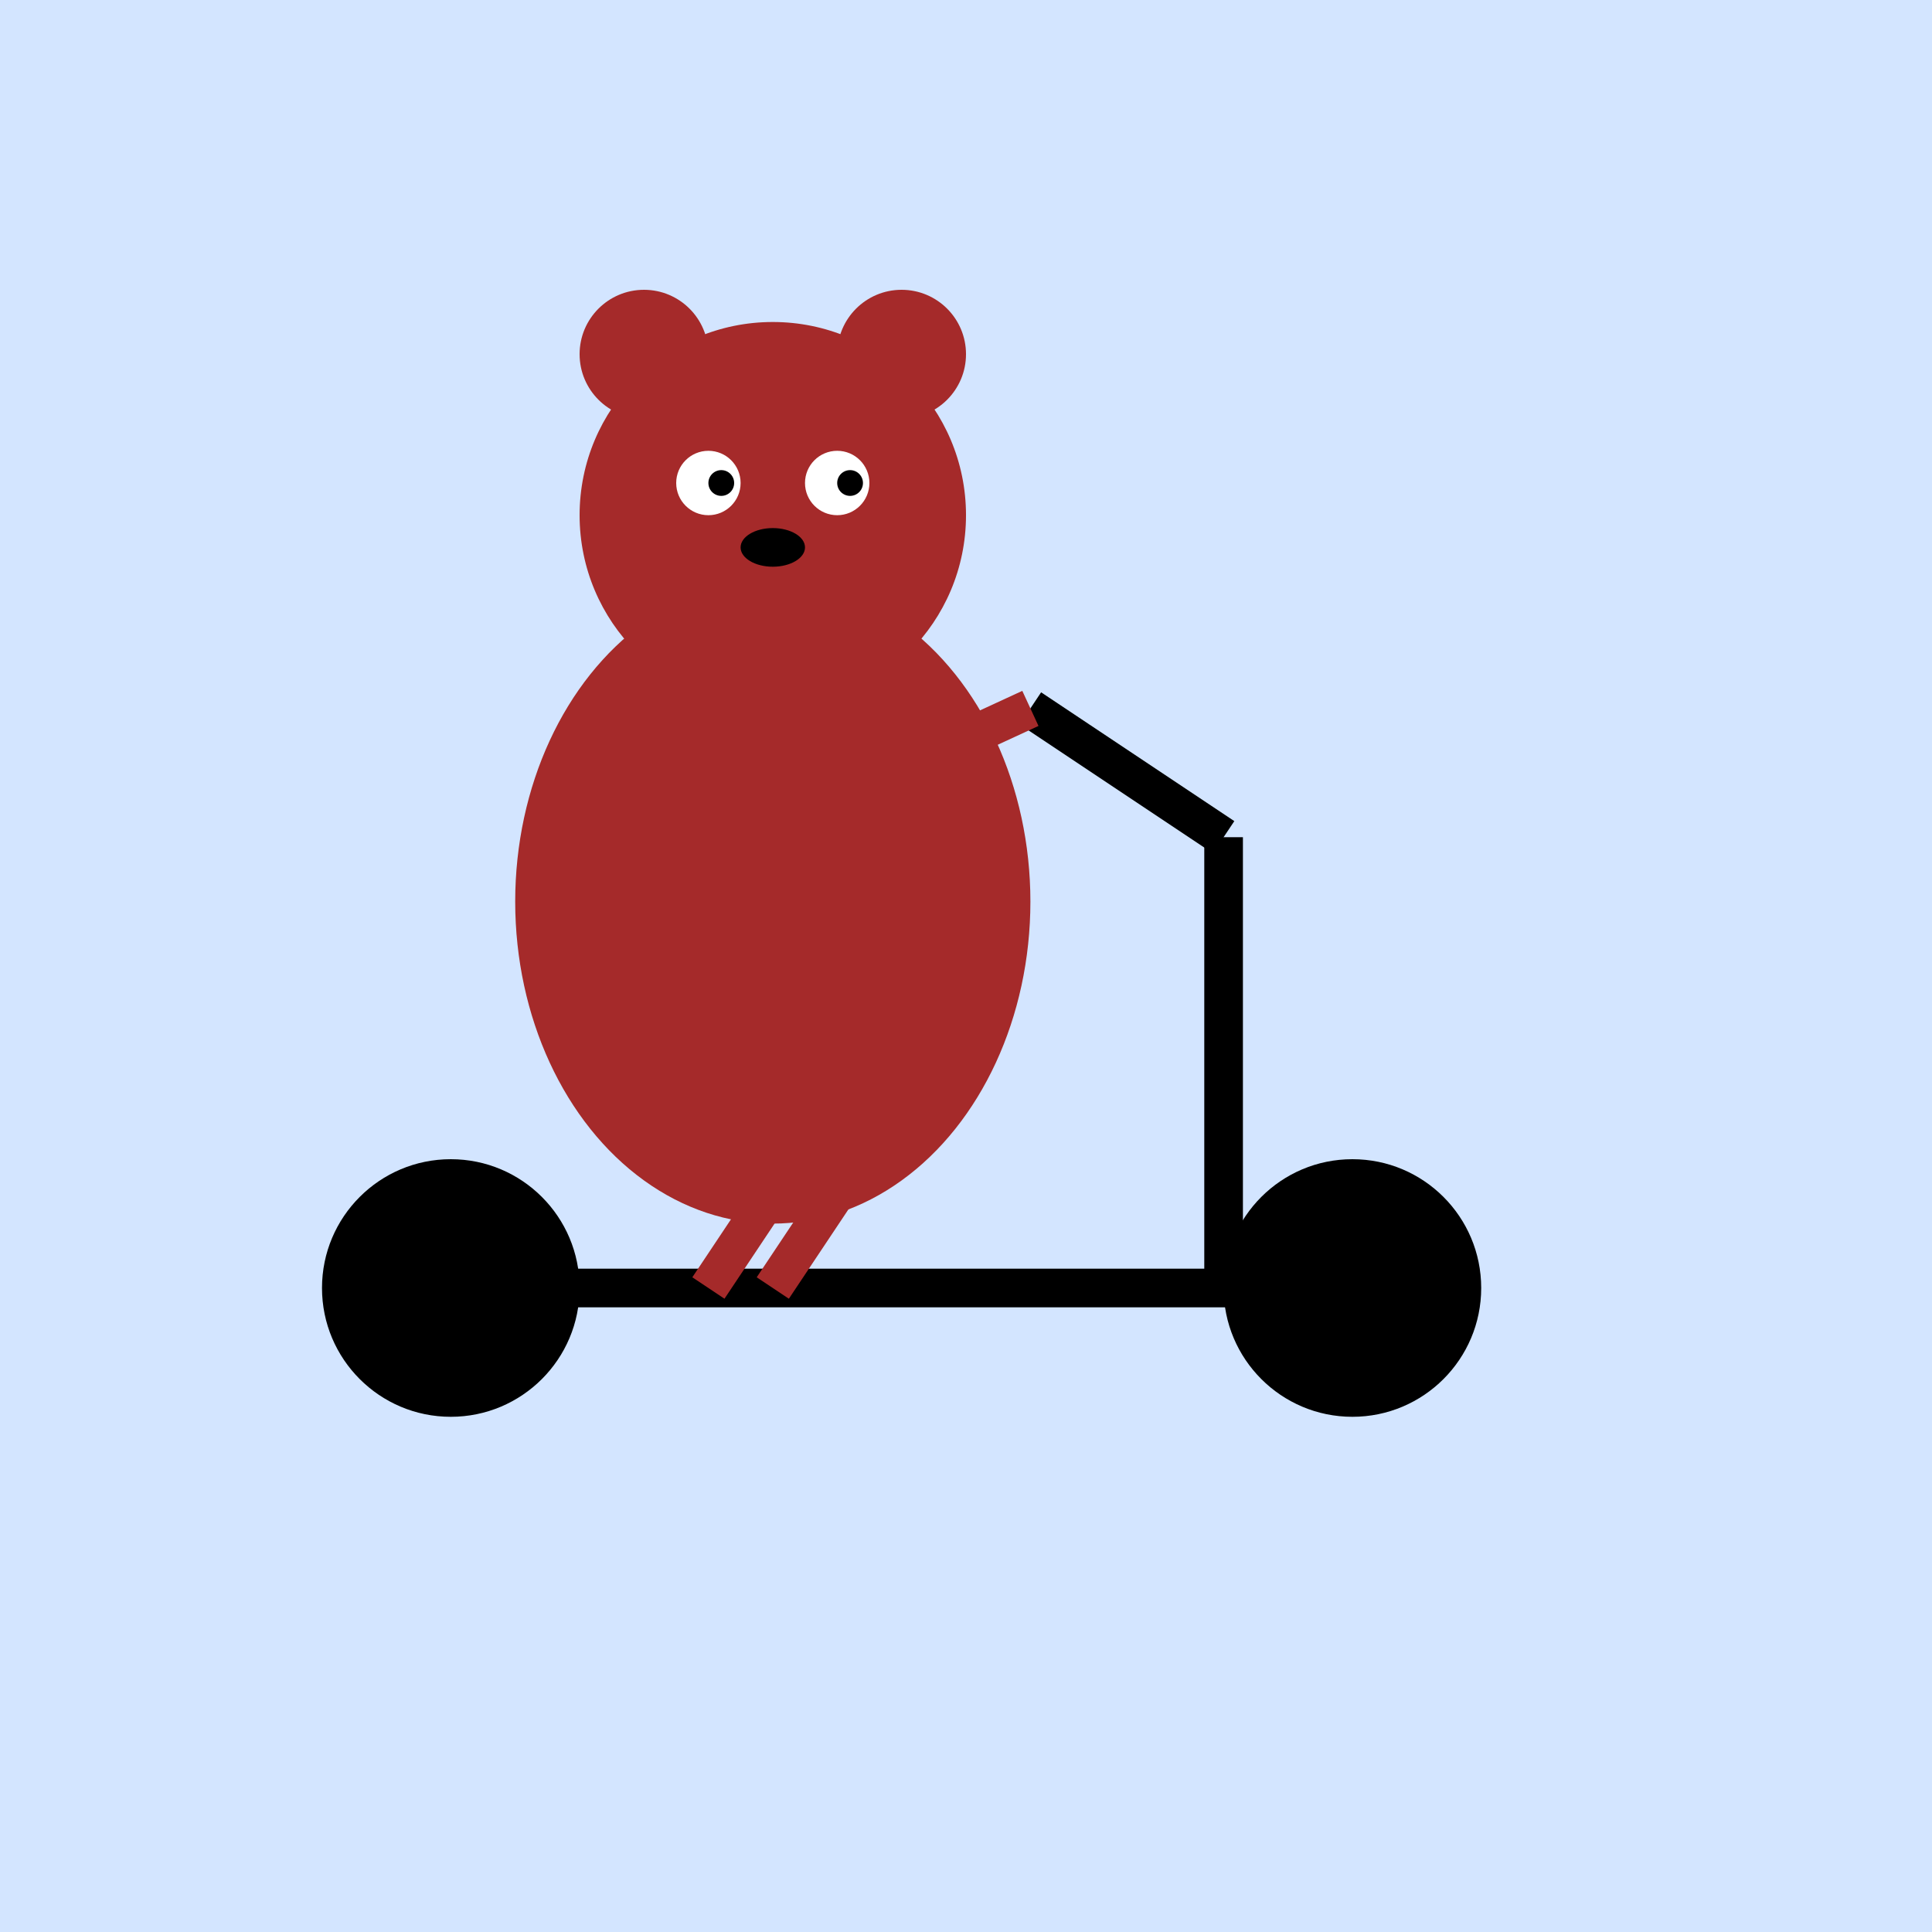 <svg
    width="300"
    height="300"
    viewBox="0 0 300 300"
    xmlns="http://www.w3.org/2000/svg"
>
    <!-- Background -->
    <rect width="100%" height="100%" fill="#D3E5FF"/>

    <!-- Scooter Base -->
    <line x1="60" y1="200" x2="220" y2="200" stroke="black" stroke-width="6"/>
    
    <!-- Wheels -->
    <circle cx="70" cy="200" r="20" fill="black"/>
    <circle cx="210" cy="200" r="20" fill="black"/>
    
    <!-- Scooter Handle -->
    <line x1="190" y1="200" x2="190" y2="130" stroke="black" stroke-width="6"/>
    <line x1="190" y1="130" x2="160" y2="110" stroke="black" stroke-width="6"/>
    
    <!-- Bear Body -->
    <ellipse cx="120" cy="140" rx="40" ry="50" fill="brown"/>
    
    <!-- Bear Head -->
    <circle cx="120" cy="80" r="30" fill="brown"/>
    
    <!-- Bear Ears -->
    <circle cx="100" cy="55" r="10" fill="brown"/>
    <circle cx="140" cy="55" r="10" fill="brown"/>
    
    <!-- Bear Eyes -->
    <circle cx="110" cy="75" r="5" fill="white"/>
    <circle cx="130" cy="75" r="5" fill="white"/>
    
    <!-- Bear Pupils -->
    <circle cx="112" cy="75" r="2" fill="black"/>
    <circle cx="132" cy="75" r="2" fill="black"/>
    
    <!-- Bear Nose -->
    <ellipse cx="120" cy="85" rx="5" ry="3" fill="black"/>
    
    <!-- Bear Arms -->
    <line x1="95" y1="140" x2="160" y2="110" stroke="brown" stroke-width="6"/>
    
    <!-- Bear Legs -->
    <line x1="120" y1="185" x2="110" y2="200" stroke="brown" stroke-width="6"/>
    <line x1="130" y1="185" x2="120" y2="200" stroke="brown" stroke-width="6"/>
</svg>
